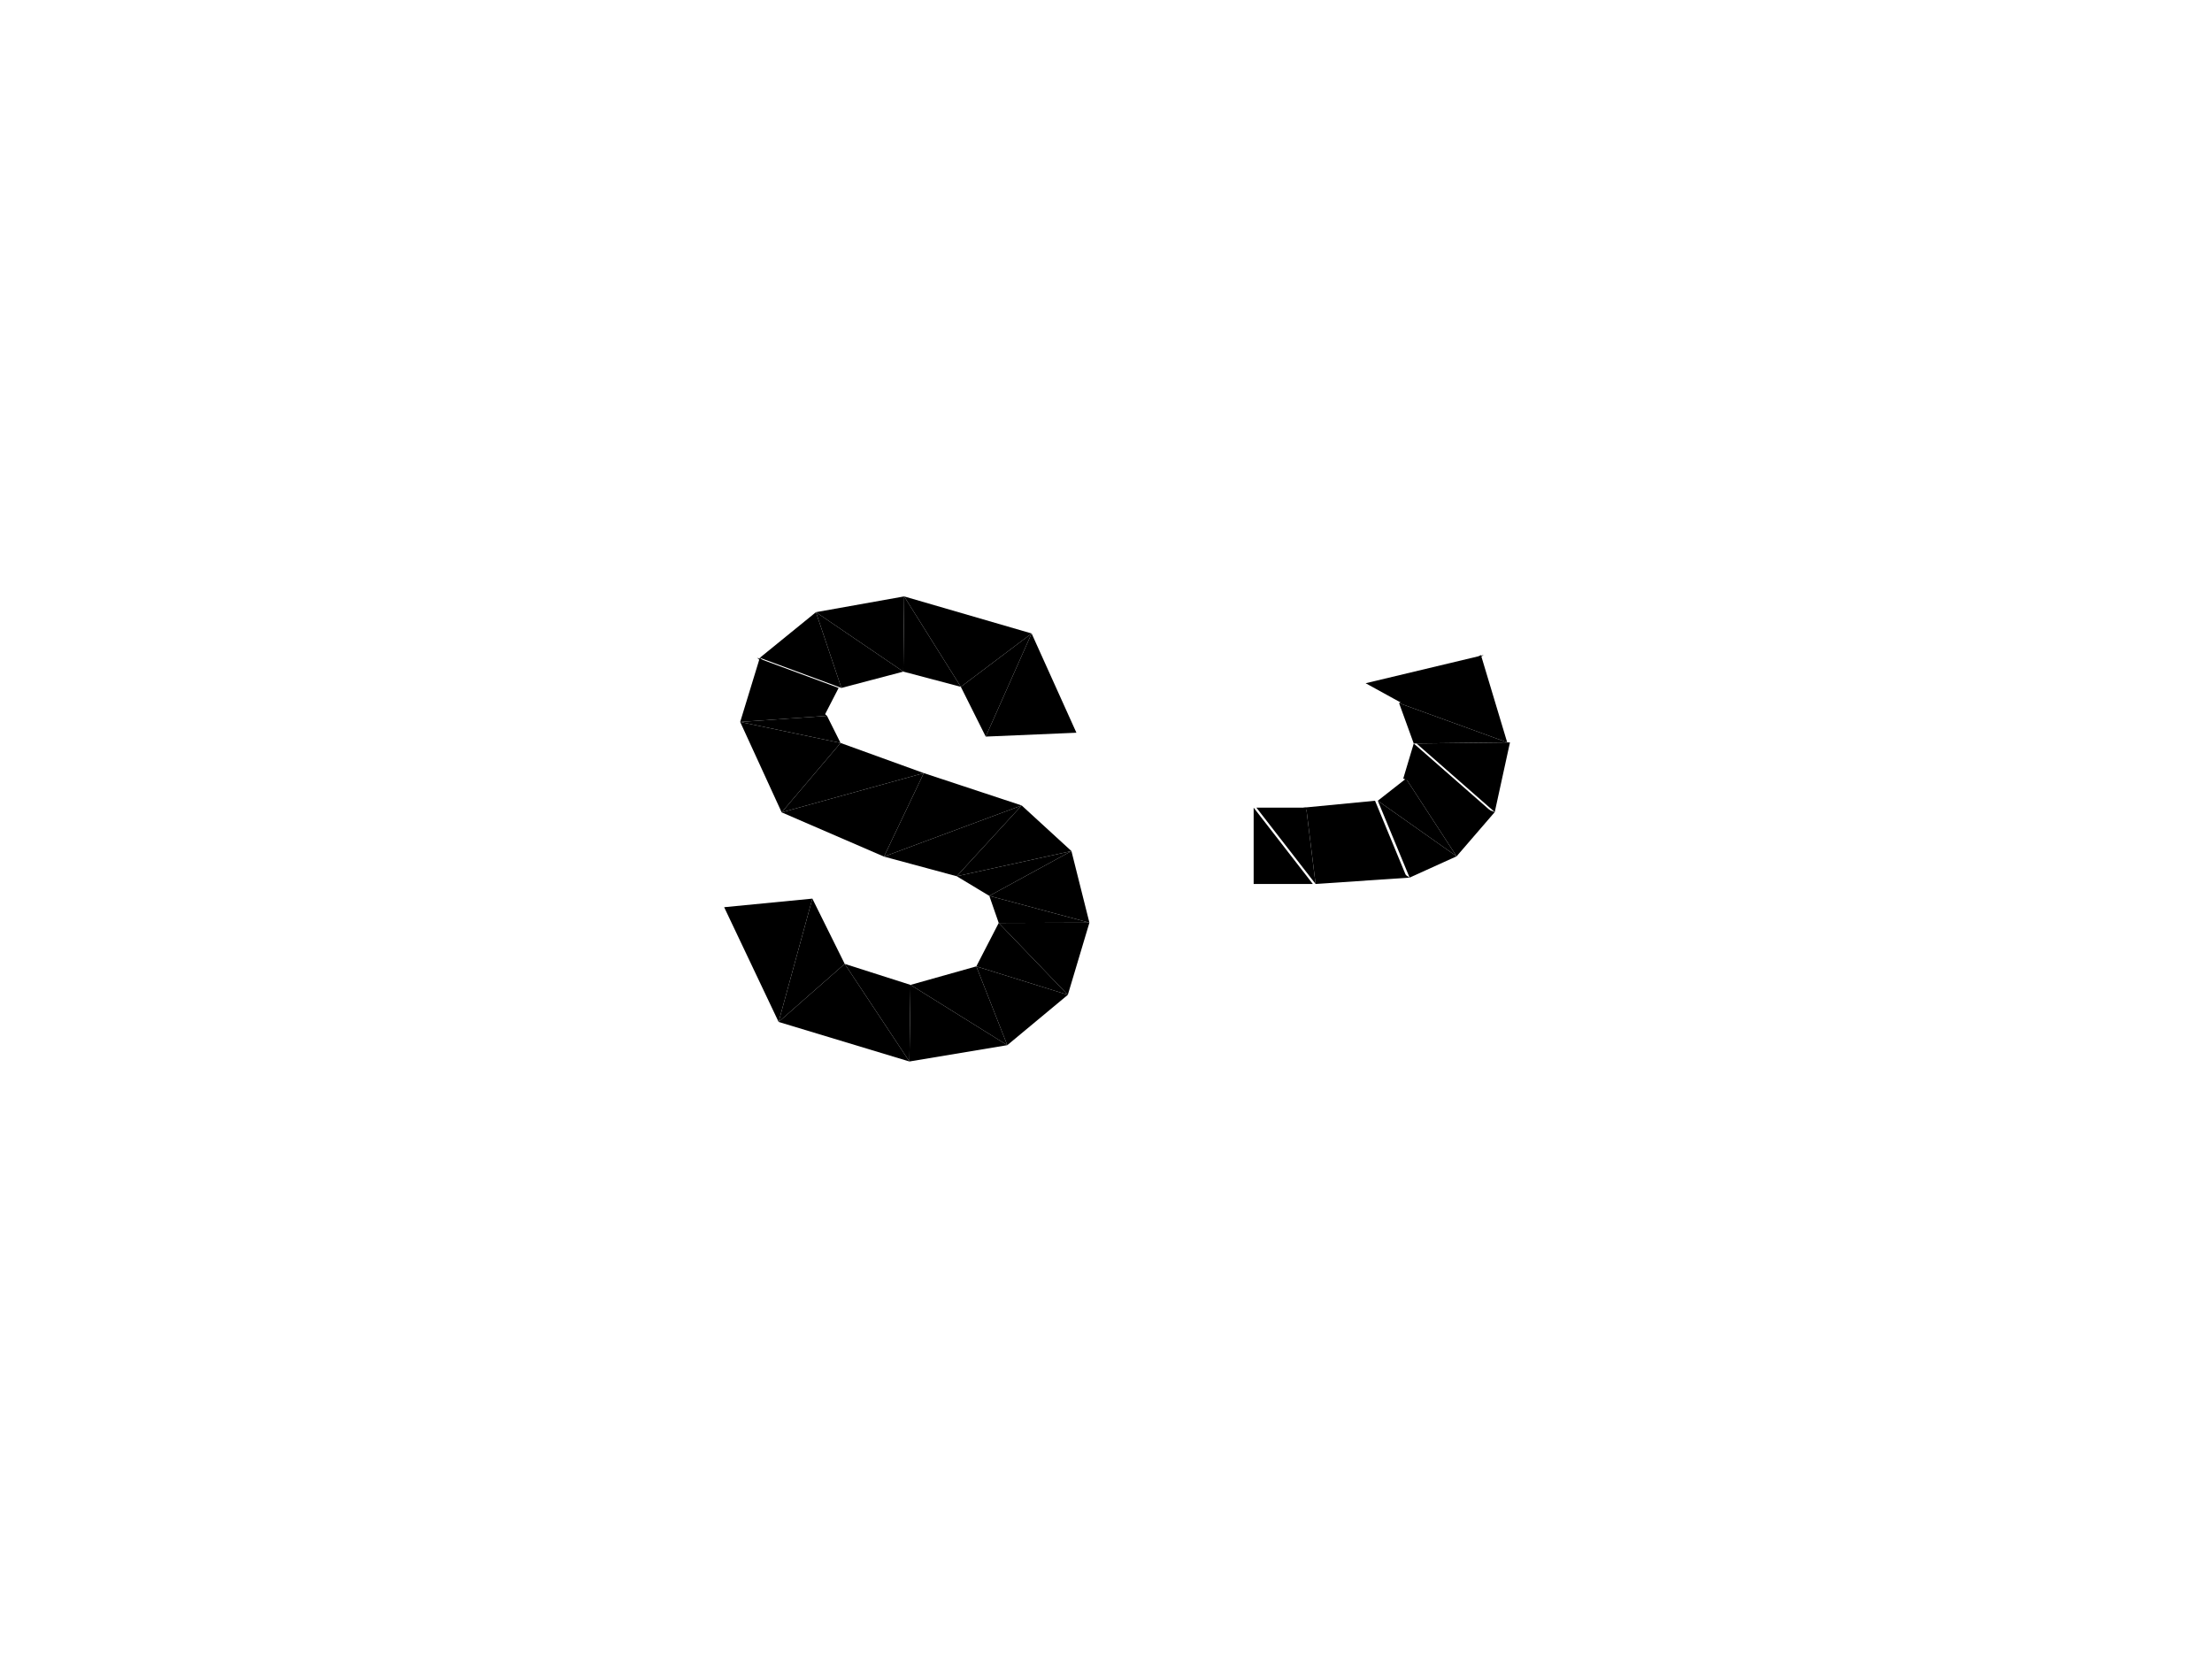<?xml version="1.0" encoding="utf-8"?>
<!-- Generator: Adobe Illustrator 19.0.1, SVG Export Plug-In . SVG Version: 6.00 Build 0)  -->
<svg version="1.1" id="Шар_1" xmlns="http://www.w3.org/2000/svg" xmlns:xlink="http://www.w3.org/1999/xlink" x="0px" y="0px"
	 viewBox="0 0 800 600" style="enable-background:new 0 0 800 600;" xml:space="preserve">
<g>
	<polygon points="303.3,248.8 273.8,237.9 298.1,258.9 	"/>
	<polygon points="326.7,242.9 295.1,221.4 304.3,248.8 	"/>
	<polygon points="327,215.7 295.1,221.4 326.7,242.9 	"/>
	<polygon points="274.8,237.9 267.7,261.1 299.1,258.9 	"/>
	<polygon points="295.1,221.4 274.8,237.9 304.3,248.8 	"/>
	<polygon points="319.7,309.8 346,316.9 369.5,291.3 	"/>
	<polygon points="347.5,248.4 327,215.7 326.7,242.9 	"/>
	<polygon points="282.7,293.8 319.7,309.8 334.1,279.6 	"/>
	<polygon points="299.1,258.9 267.7,261.1 304,268.7 	"/>
	<polygon points="267.7,261.1 282.7,293.8 304,268.7 	"/>
	<polygon points="334.1,279.6 319.7,309.8 369.5,291.3 	"/>
	<polygon points="281.6,369.6 328.9,383.9 305.5,348.6 	"/>
	<polygon points="305.5,348.6 328.9,383.9 329.3,356.2 	"/>
	<polygon points="328.9,383.9 364.3,378 329.3,356.2 	"/>
	<polygon points="261.9,328.1 281.6,369.6 293.8,325 	"/>
	<polygon points="293.8,325 281.6,369.6 305.5,348.6 	"/>
	<polygon points="329.3,356.2 364.3,378 353.1,349.5 	"/>
	<polygon points="386.2,359.8 394,333.7 361.2,333.8 	"/>
	<polygon points="361.2,333.8 394,333.7 357.8,324 	"/>
	<polygon points="389.3,265 373.1,229.1 356.5,266.4 	"/>
	<polygon points="364.3,378 386.2,359.8 353.1,349.5 	"/>
	<polygon points="356.5,266.4 373.1,229.1 347.5,248.4 	"/>
	<polygon points="353.1,349.5 386.2,359.8 361.2,333.8 	"/>
	<polygon points="373.1,229.1 327,215.7 347.5,248.4 	"/>
	<polygon points="304,268.7 282.7,293.8 334.1,279.6 	"/>
	<polygon points="357.8,324 394,333.7 387.5,307.8 	"/>
	<polygon points="369.5,291.3 346,316.9 387.5,307.8 	"/>
	<polygon points="346,316.9 357.8,324 387.5,307.8 	"/>
	<polygon points="475.8,319.7 509.8,317.4 472.4,292.1 	"/>
	<polygon points="454.4,292.1 475.8,319.7 472.4,292.1 	"/>
	<polygon points="471.4,292.1 508.8,317.4 497.3,289.6 	"/>
	<polygon points="453.4,319.7 474.8,319.7 453.4,292.1 	"/>
	<polygon points="512.3,268.9 540.6,293.7 546.1,268.5 	"/>
	<polygon points="509.8,317.4 526.8,309.7 498.3,289.6 	"/>
	<polygon points="507.5,281.6 539.6,293.7 511.3,268.9 	"/>
	<polygon points="498.3,289.6 526.8,309.7 508.5,281.6 	"/>
	<polygon points="526.8,309.7 540.6,293.7 508.5,281.6 	"/>
	<polygon points="545.1,268.5 535.6,236.9 506,254.3 	"/>
	<polygon points="507,254.3 536.6,236.9 493.9,247.1 	"/>
	<polygon points="511.3,268.9 545.1,268.5 506,254.3 	"/>
</g>
</svg>

